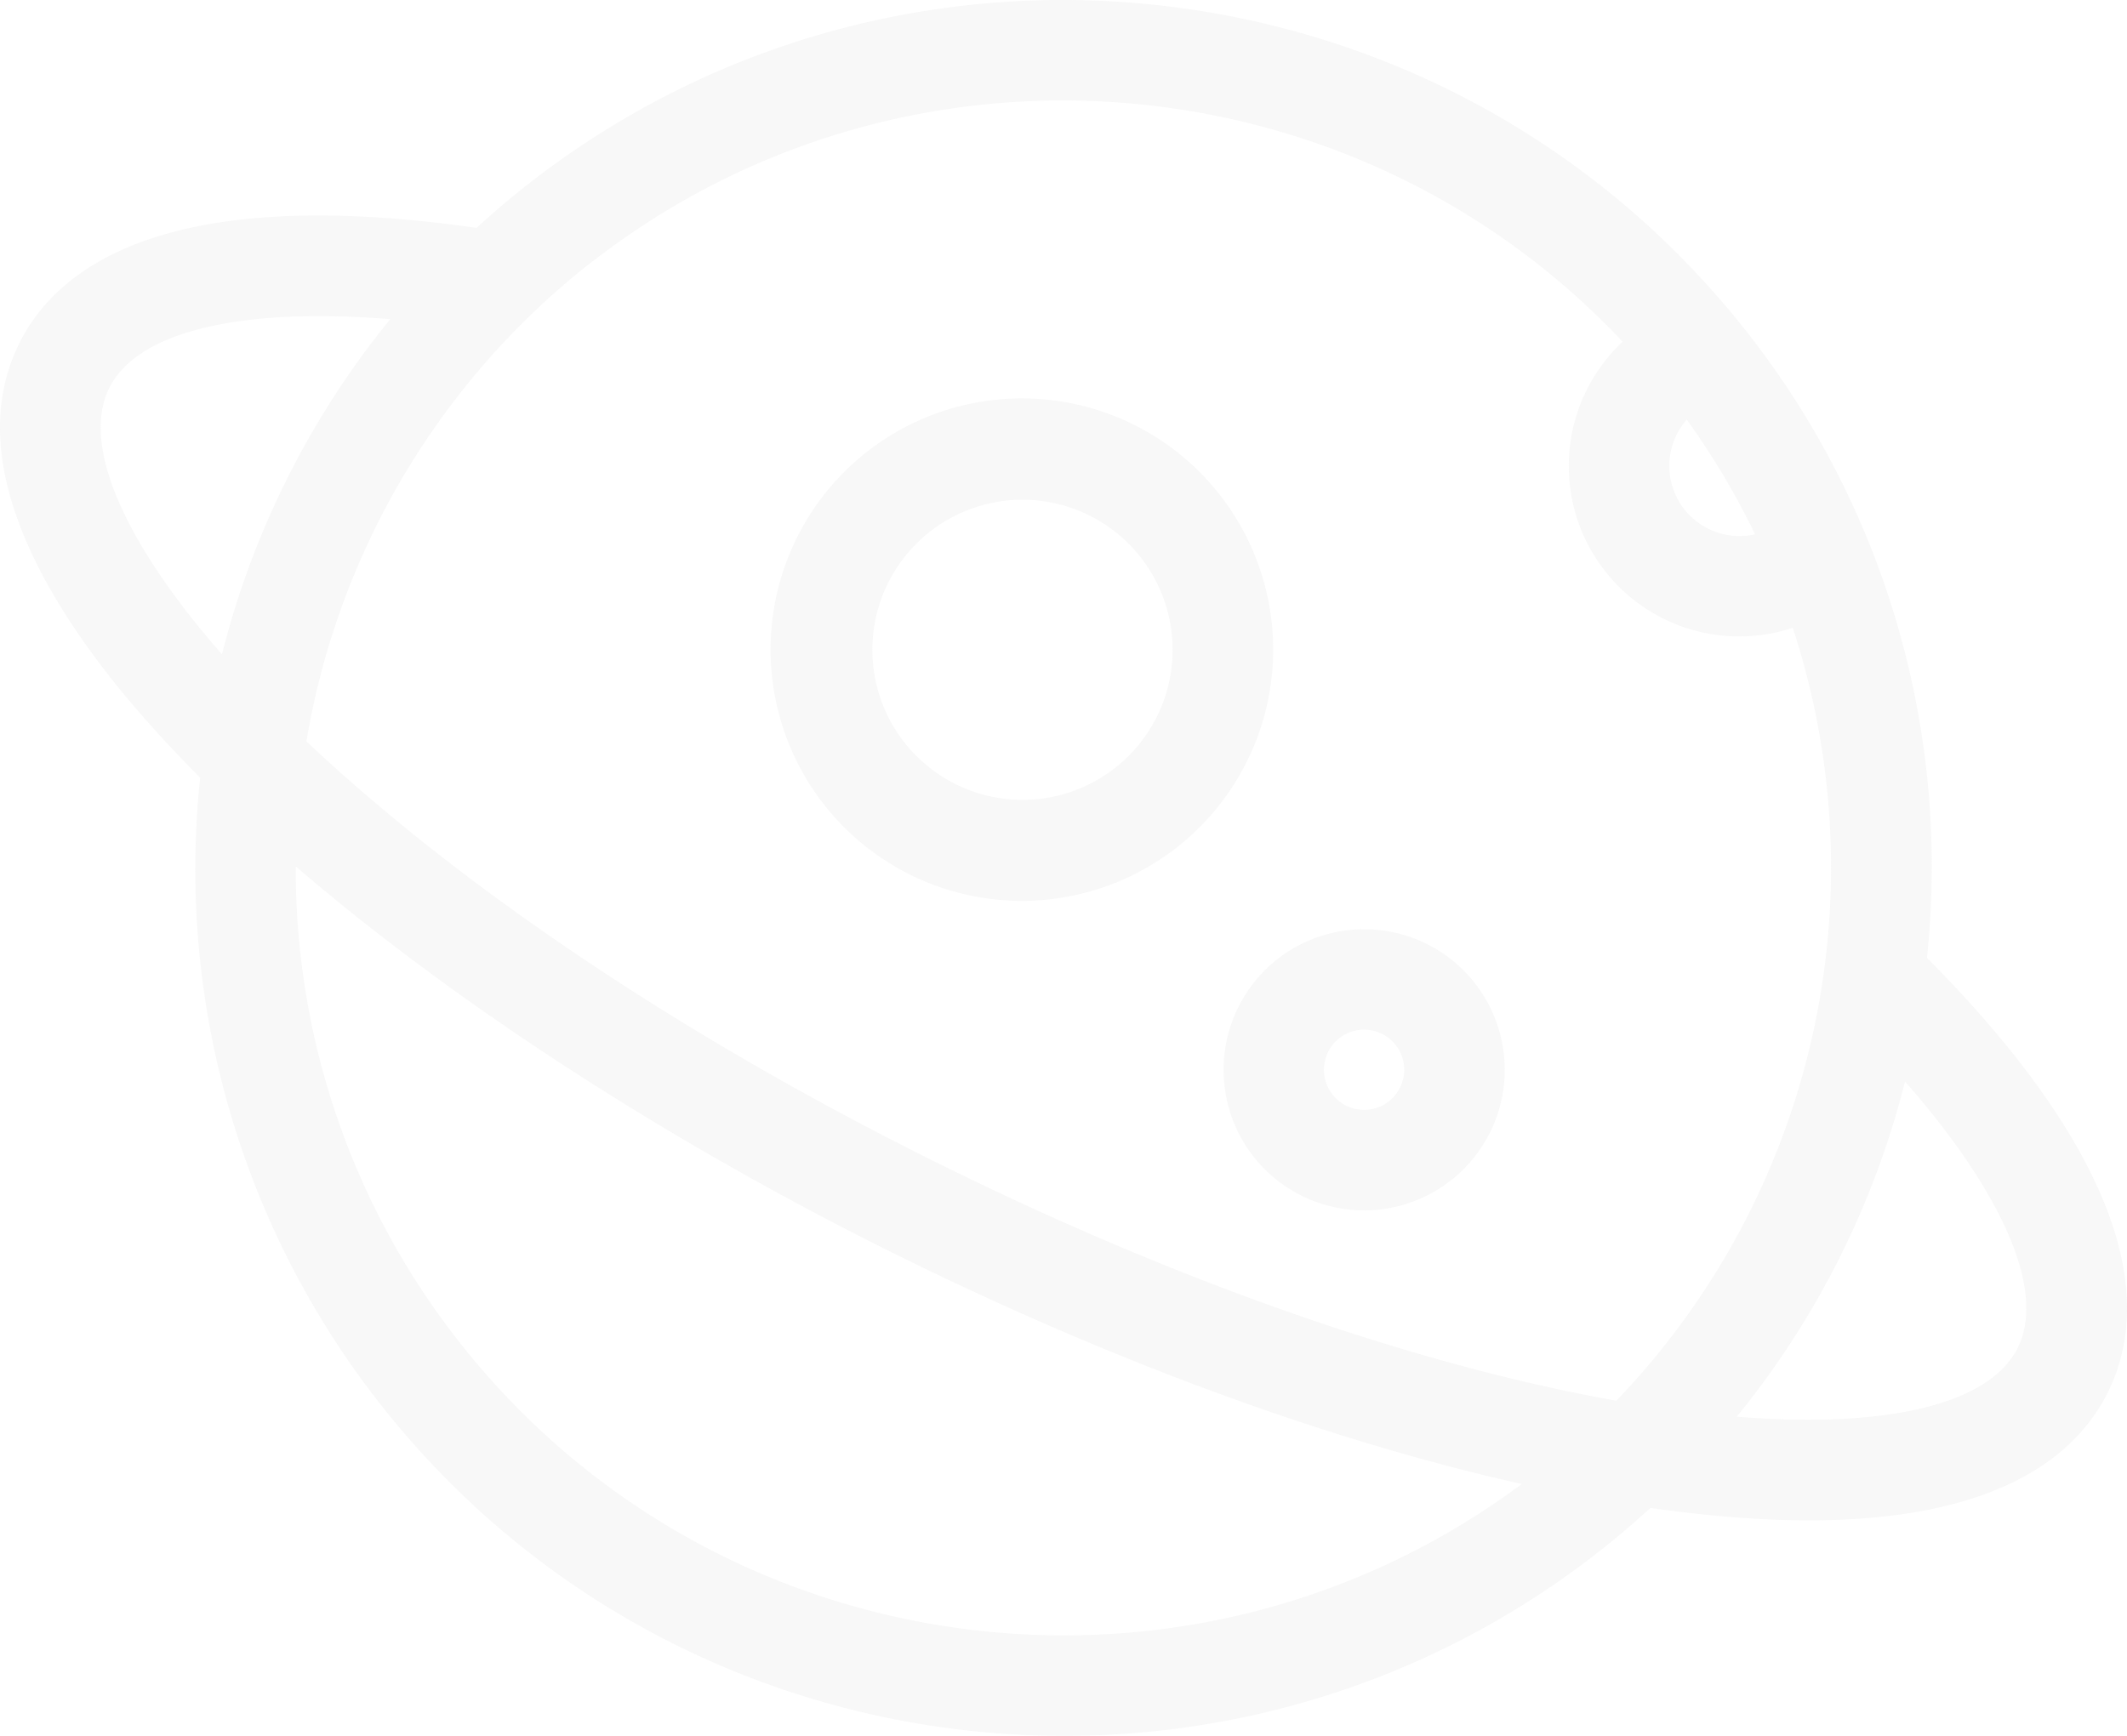 <svg xmlns="http://www.w3.org/2000/svg" viewBox="0 0 630.19 514.44"><defs><style>.cls-1{opacity:0.3;}.cls-2{fill:#e6e6e6;}</style></defs><title>Risorsa 1</title><g id="Livello_2" data-name="Livello 2"><g id="Livello_1-2" data-name="Livello 1"><g class="cls-1"><path class="cls-2" d="M245,239.5a74.45,74.45,0,1,0,10.66-104.63A74.46,74.46,0,0,0,245,239.5ZM334.27,161a42.37,42.37,0,0,1,3,3.29,44.48,44.48,0,1,1-3-3.29Z"/><path class="cls-2" d="M371.87,343.35a41.65,41.65,0,1,0,6-58.6A41.7,41.7,0,0,0,371.87,343.35Zm41.51-33.83a11.9,11.9,0,1,1-16.74-1.71A11.91,11.91,0,0,1,413.38,309.52Z"/><path class="cls-2" d="M624.35,412.94c17.79-35.34-6.48-81.89-53.44-129.06A256.42,256.42,0,0,0,514.56,94.63q-2.77-3.39-5.63-6.65C418.24-16,260.23-30,152.51,57.75q-5.83,4.77-11.31,9.8C50.13,54.47,17.31,78.73,5.85,101.49c-14.53,28.86-1,65.17,30,103.22,7,8.52,14.87,17.13,23.46,25.77A256.53,256.53,0,0,0,115.63,419.8c89.65,110,252.07,126.53,362.05,36.88q5.83-4.77,11.31-9.8C580.06,460,612.88,435.7,624.35,412.94ZM520,158.35a20.79,20.79,0,0,1-20.24-34A226.23,226.23,0,0,1,520,158.35Zm-39.26-57.06a50.5,50.5,0,0,0,50.43,84.76A228.16,228.16,0,0,1,478.9,415.13C417.71,404.24,345,378.52,272.41,342S136,262.38,90.78,219.73A228.21,228.21,0,0,1,171.31,80.81c2.62-2.14,5.3-4.18,8-6.18C272,5.63,402.08,17.55,480.78,101.29ZM32.42,114.87C40.82,98.19,71.29,91,115.64,94.58a256.21,256.21,0,0,0-49.87,99.36C36.4,160.41,24,131.58,32.42,114.87ZM138.69,401A226.49,226.49,0,0,1,87.63,256.76c47.1,40.5,108.32,80,171.41,111.79,66.32,33.4,133,58.08,191.85,71.25C353.89,512,215.84,495.65,138.69,401Zm375.86,18.86a256.28,256.28,0,0,0,49.87-99.36c2.28,2.61,4.5,5.2,6.57,7.75,24.62,30.2,34.54,55.91,26.78,71.31C589.37,416.24,558.9,423.45,514.55,419.86Z"/></g></g></g></svg>
